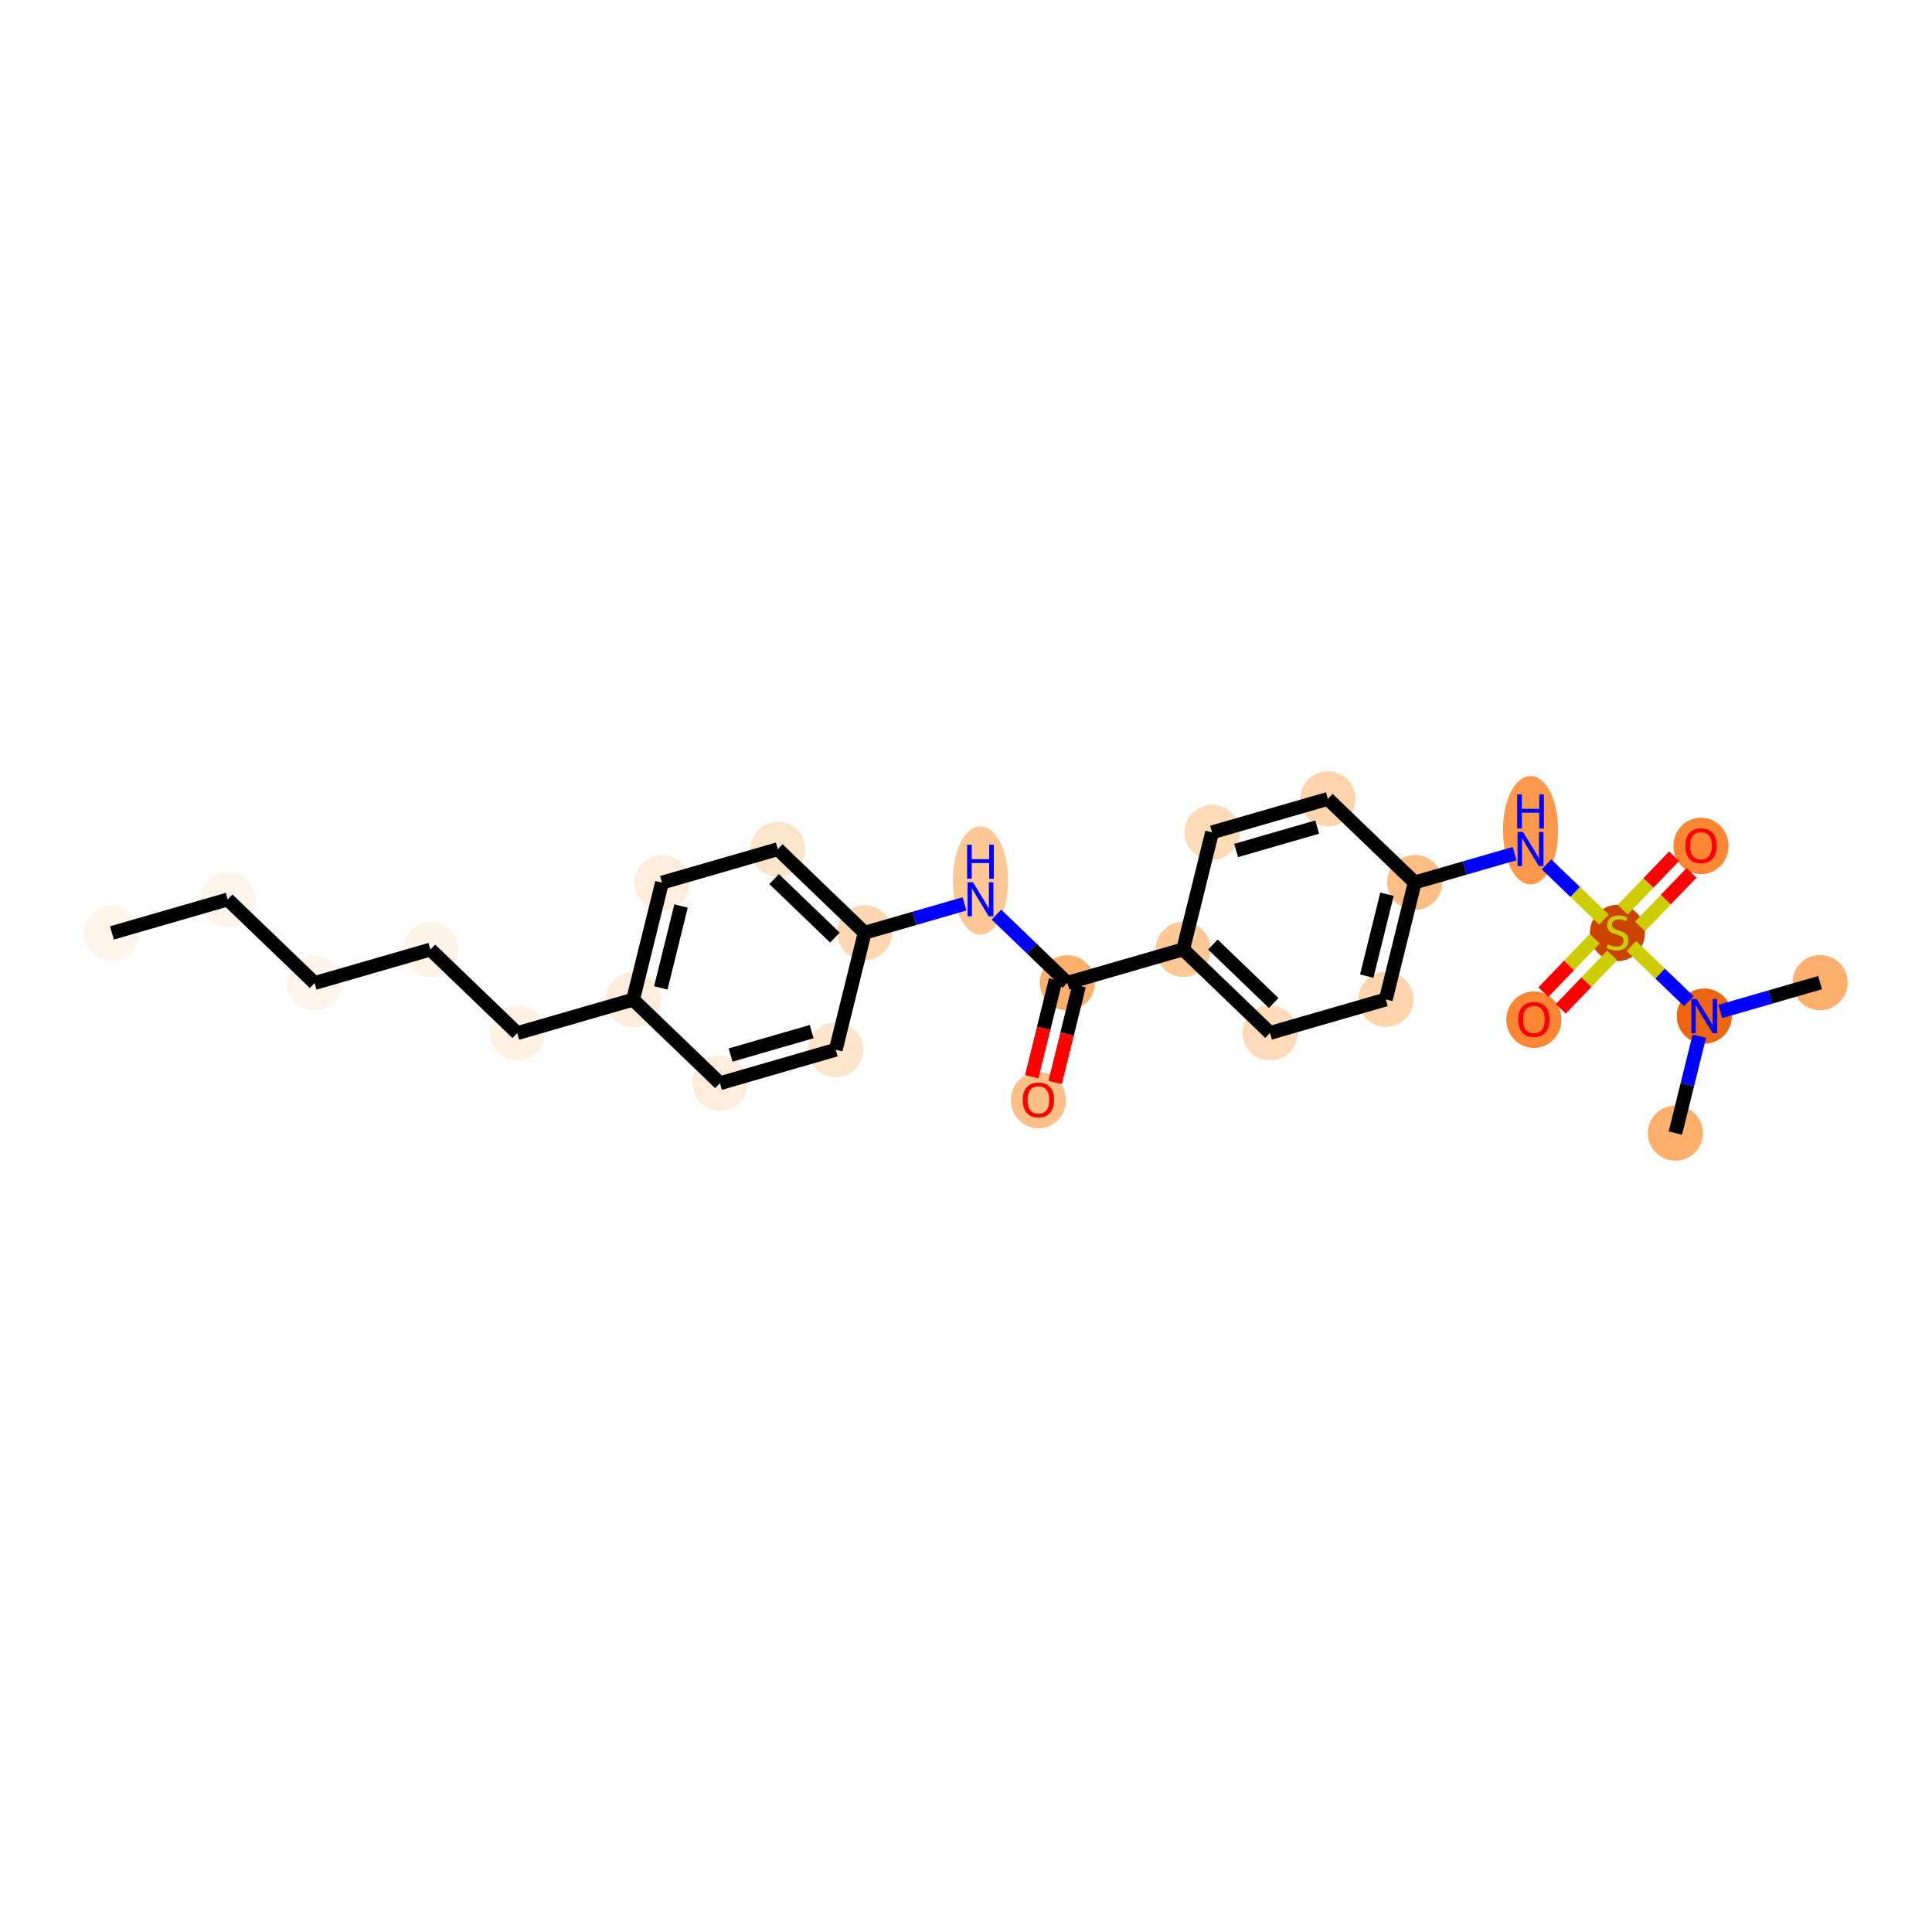 <?xml version='1.0' encoding='iso-8859-1'?>
<svg version='1.1' baseProfile='full'
              xmlns='http://www.w3.org/2000/svg'
                      xmlns:rdkit='http://www.rdkit.org/xml'
                      xmlns:xlink='http://www.w3.org/1999/xlink'
                  xml:space='preserve'
width='280px' height='280px' viewBox='0 0 280 280'>
<!-- END OF HEADER -->
<rect style='opacity:1.0;fill:#FFFFFF;stroke:none' width='280' height='280' x='0' y='0'> </rect>
<ellipse cx='16.221' cy='135.207' rx='3.494' ry='3.494'  style='fill:#FFF5EB;fill-rule:evenodd;stroke:#FFF5EB;stroke-width:1.0px;stroke-linecap:butt;stroke-linejoin:miter;stroke-opacity:1' />
<ellipse cx='33.003' cy='130.358' rx='3.494' ry='3.494'  style='fill:#FEF4E9;fill-rule:evenodd;stroke:#FEF4E9;stroke-width:1.0px;stroke-linecap:butt;stroke-linejoin:miter;stroke-opacity:1' />
<ellipse cx='45.594' cy='142.467' rx='3.494' ry='3.494'  style='fill:#FEF4EA;fill-rule:evenodd;stroke:#FEF4EA;stroke-width:1.0px;stroke-linecap:butt;stroke-linejoin:miter;stroke-opacity:1' />
<ellipse cx='62.376' cy='137.618' rx='3.494' ry='3.494'  style='fill:#FEF3E7;fill-rule:evenodd;stroke:#FEF3E7;stroke-width:1.0px;stroke-linecap:butt;stroke-linejoin:miter;stroke-opacity:1' />
<ellipse cx='74.967' cy='149.727' rx='3.494' ry='3.494'  style='fill:#FEF2E5;fill-rule:evenodd;stroke:#FEF2E5;stroke-width:1.0px;stroke-linecap:butt;stroke-linejoin:miter;stroke-opacity:1' />
<ellipse cx='91.749' cy='144.878' rx='3.494' ry='3.494'  style='fill:#FEEDDB;fill-rule:evenodd;stroke:#FEEDDB;stroke-width:1.0px;stroke-linecap:butt;stroke-linejoin:miter;stroke-opacity:1' />
<ellipse cx='95.941' cy='127.919' rx='3.494' ry='3.494'  style='fill:#FEECDA;fill-rule:evenodd;stroke:#FEECDA;stroke-width:1.0px;stroke-linecap:butt;stroke-linejoin:miter;stroke-opacity:1' />
<ellipse cx='112.723' cy='123.07' rx='3.494' ry='3.494'  style='fill:#FDE5CC;fill-rule:evenodd;stroke:#FDE5CC;stroke-width:1.0px;stroke-linecap:butt;stroke-linejoin:miter;stroke-opacity:1' />
<ellipse cx='125.314' cy='135.179' rx='3.494' ry='3.494'  style='fill:#FDD8B3;fill-rule:evenodd;stroke:#FDD8B3;stroke-width:1.0px;stroke-linecap:butt;stroke-linejoin:miter;stroke-opacity:1' />
<ellipse cx='142.096' cy='127.609' rx='3.494' ry='7.346'  style='fill:#FDC895;fill-rule:evenodd;stroke:#FDC895;stroke-width:1.0px;stroke-linecap:butt;stroke-linejoin:miter;stroke-opacity:1' />
<ellipse cx='154.686' cy='142.439' rx='3.494' ry='3.494'  style='fill:#FDAF6D;fill-rule:evenodd;stroke:#FDAF6D;stroke-width:1.0px;stroke-linecap:butt;stroke-linejoin:miter;stroke-opacity:1' />
<ellipse cx='150.495' cy='159.436' rx='3.494' ry='3.592'  style='fill:#FDC089;fill-rule:evenodd;stroke:#FDC089;stroke-width:1.0px;stroke-linecap:butt;stroke-linejoin:miter;stroke-opacity:1' />
<ellipse cx='171.469' cy='137.59' rx='3.494' ry='3.494'  style='fill:#FDC997;fill-rule:evenodd;stroke:#FDC997;stroke-width:1.0px;stroke-linecap:butt;stroke-linejoin:miter;stroke-opacity:1' />
<ellipse cx='184.059' cy='149.699' rx='3.494' ry='3.494'  style='fill:#FDDBB9;fill-rule:evenodd;stroke:#FDDBB9;stroke-width:1.0px;stroke-linecap:butt;stroke-linejoin:miter;stroke-opacity:1' />
<ellipse cx='200.842' cy='144.849' rx='3.494' ry='3.494'  style='fill:#FDD4AB;fill-rule:evenodd;stroke:#FDD4AB;stroke-width:1.0px;stroke-linecap:butt;stroke-linejoin:miter;stroke-opacity:1' />
<ellipse cx='205.033' cy='127.891' rx='3.494' ry='3.494'  style='fill:#FDBE85;fill-rule:evenodd;stroke:#FDBE85;stroke-width:1.0px;stroke-linecap:butt;stroke-linejoin:miter;stroke-opacity:1' />
<ellipse cx='221.815' cy='120.321' rx='3.494' ry='7.346'  style='fill:#FD984C;fill-rule:evenodd;stroke:#FD984C;stroke-width:1.0px;stroke-linecap:butt;stroke-linejoin:miter;stroke-opacity:1' />
<ellipse cx='234.406' cy='135.217' rx='3.494' ry='3.582'  style='fill:#CB4301;fill-rule:evenodd;stroke:#CB4301;stroke-width:1.0px;stroke-linecap:butt;stroke-linejoin:miter;stroke-opacity:1' />
<ellipse cx='246.515' cy='122.598' rx='3.494' ry='3.592'  style='fill:#FA8533;fill-rule:evenodd;stroke:#FA8533;stroke-width:1.0px;stroke-linecap:butt;stroke-linejoin:miter;stroke-opacity:1' />
<ellipse cx='222.297' cy='147.78' rx='3.494' ry='3.592'  style='fill:#FA8533;fill-rule:evenodd;stroke:#FA8533;stroke-width:1.0px;stroke-linecap:butt;stroke-linejoin:miter;stroke-opacity:1' />
<ellipse cx='246.997' cy='147.26' rx='3.494' ry='3.498'  style='fill:#EE6510;fill-rule:evenodd;stroke:#EE6510;stroke-width:1.0px;stroke-linecap:butt;stroke-linejoin:miter;stroke-opacity:1' />
<ellipse cx='242.805' cy='164.218' rx='3.494' ry='3.494'  style='fill:#FDAF6D;fill-rule:evenodd;stroke:#FDAF6D;stroke-width:1.0px;stroke-linecap:butt;stroke-linejoin:miter;stroke-opacity:1' />
<ellipse cx='263.779' cy='142.41' rx='3.494' ry='3.494'  style='fill:#FDAF6D;fill-rule:evenodd;stroke:#FDAF6D;stroke-width:1.0px;stroke-linecap:butt;stroke-linejoin:miter;stroke-opacity:1' />
<ellipse cx='192.442' cy='115.782' rx='3.494' ry='3.494'  style='fill:#FDD4AB;fill-rule:evenodd;stroke:#FDD4AB;stroke-width:1.0px;stroke-linecap:butt;stroke-linejoin:miter;stroke-opacity:1' />
<ellipse cx='175.66' cy='120.631' rx='3.494' ry='3.494'  style='fill:#FDDBB9;fill-rule:evenodd;stroke:#FDDBB9;stroke-width:1.0px;stroke-linecap:butt;stroke-linejoin:miter;stroke-opacity:1' />
<ellipse cx='121.122' cy='152.138' rx='3.494' ry='3.494'  style='fill:#FDE5CC;fill-rule:evenodd;stroke:#FDE5CC;stroke-width:1.0px;stroke-linecap:butt;stroke-linejoin:miter;stroke-opacity:1' />
<ellipse cx='104.34' cy='156.987' rx='3.494' ry='3.494'  style='fill:#FEECDA;fill-rule:evenodd;stroke:#FEECDA;stroke-width:1.0px;stroke-linecap:butt;stroke-linejoin:miter;stroke-opacity:1' />
<path class='bond-0 atom-0 atom-1' d='M 16.221,135.207 L 33.003,130.358' style='fill:none;fill-rule:evenodd;stroke:#000000;stroke-width:2.0px;stroke-linecap:butt;stroke-linejoin:miter;stroke-opacity:1' />
<path class='bond-1 atom-1 atom-2' d='M 33.003,130.358 L 45.594,142.467' style='fill:none;fill-rule:evenodd;stroke:#000000;stroke-width:2.0px;stroke-linecap:butt;stroke-linejoin:miter;stroke-opacity:1' />
<path class='bond-2 atom-2 atom-3' d='M 45.594,142.467 L 62.376,137.618' style='fill:none;fill-rule:evenodd;stroke:#000000;stroke-width:2.0px;stroke-linecap:butt;stroke-linejoin:miter;stroke-opacity:1' />
<path class='bond-3 atom-3 atom-4' d='M 62.376,137.618 L 74.967,149.727' style='fill:none;fill-rule:evenodd;stroke:#000000;stroke-width:2.0px;stroke-linecap:butt;stroke-linejoin:miter;stroke-opacity:1' />
<path class='bond-4 atom-4 atom-5' d='M 74.967,149.727 L 91.749,144.878' style='fill:none;fill-rule:evenodd;stroke:#000000;stroke-width:2.0px;stroke-linecap:butt;stroke-linejoin:miter;stroke-opacity:1' />
<path class='bond-5 atom-5 atom-6' d='M 91.749,144.878 L 95.941,127.919' style='fill:none;fill-rule:evenodd;stroke:#000000;stroke-width:2.0px;stroke-linecap:butt;stroke-linejoin:miter;stroke-opacity:1' />
<path class='bond-5 atom-5 atom-6' d='M 95.769,143.172 L 98.704,131.301' style='fill:none;fill-rule:evenodd;stroke:#000000;stroke-width:2.0px;stroke-linecap:butt;stroke-linejoin:miter;stroke-opacity:1' />
<path class='bond-26 atom-26 atom-5' d='M 104.34,156.987 L 91.749,144.878' style='fill:none;fill-rule:evenodd;stroke:#000000;stroke-width:2.0px;stroke-linecap:butt;stroke-linejoin:miter;stroke-opacity:1' />
<path class='bond-6 atom-6 atom-7' d='M 95.941,127.919 L 112.723,123.07' style='fill:none;fill-rule:evenodd;stroke:#000000;stroke-width:2.0px;stroke-linecap:butt;stroke-linejoin:miter;stroke-opacity:1' />
<path class='bond-7 atom-7 atom-8' d='M 112.723,123.07 L 125.314,135.179' style='fill:none;fill-rule:evenodd;stroke:#000000;stroke-width:2.0px;stroke-linecap:butt;stroke-linejoin:miter;stroke-opacity:1' />
<path class='bond-7 atom-7 atom-8' d='M 112.19,127.404 L 121.003,135.881' style='fill:none;fill-rule:evenodd;stroke:#000000;stroke-width:2.0px;stroke-linecap:butt;stroke-linejoin:miter;stroke-opacity:1' />
<path class='bond-8 atom-8 atom-9' d='M 125.314,135.179 L 132.548,133.089' style='fill:none;fill-rule:evenodd;stroke:#000000;stroke-width:2.0px;stroke-linecap:butt;stroke-linejoin:miter;stroke-opacity:1' />
<path class='bond-8 atom-8 atom-9' d='M 132.548,133.089 L 139.783,130.998' style='fill:none;fill-rule:evenodd;stroke:#0000FF;stroke-width:2.0px;stroke-linecap:butt;stroke-linejoin:miter;stroke-opacity:1' />
<path class='bond-24 atom-8 atom-25' d='M 125.314,135.179 L 121.122,152.138' style='fill:none;fill-rule:evenodd;stroke:#000000;stroke-width:2.0px;stroke-linecap:butt;stroke-linejoin:miter;stroke-opacity:1' />
<path class='bond-9 atom-9 atom-10' d='M 144.409,132.554 L 149.548,137.496' style='fill:none;fill-rule:evenodd;stroke:#0000FF;stroke-width:2.0px;stroke-linecap:butt;stroke-linejoin:miter;stroke-opacity:1' />
<path class='bond-9 atom-9 atom-10' d='M 149.548,137.496 L 154.686,142.439' style='fill:none;fill-rule:evenodd;stroke:#000000;stroke-width:2.0px;stroke-linecap:butt;stroke-linejoin:miter;stroke-opacity:1' />
<path class='bond-10 atom-10 atom-11' d='M 152.991,142.02 L 151.258,149.03' style='fill:none;fill-rule:evenodd;stroke:#000000;stroke-width:2.0px;stroke-linecap:butt;stroke-linejoin:miter;stroke-opacity:1' />
<path class='bond-10 atom-10 atom-11' d='M 151.258,149.03 L 149.525,156.04' style='fill:none;fill-rule:evenodd;stroke:#FF0000;stroke-width:2.0px;stroke-linecap:butt;stroke-linejoin:miter;stroke-opacity:1' />
<path class='bond-10 atom-10 atom-11' d='M 156.382,142.858 L 154.65,149.868' style='fill:none;fill-rule:evenodd;stroke:#000000;stroke-width:2.0px;stroke-linecap:butt;stroke-linejoin:miter;stroke-opacity:1' />
<path class='bond-10 atom-10 atom-11' d='M 154.65,149.868 L 152.917,156.878' style='fill:none;fill-rule:evenodd;stroke:#FF0000;stroke-width:2.0px;stroke-linecap:butt;stroke-linejoin:miter;stroke-opacity:1' />
<path class='bond-11 atom-10 atom-12' d='M 154.686,142.439 L 171.469,137.59' style='fill:none;fill-rule:evenodd;stroke:#000000;stroke-width:2.0px;stroke-linecap:butt;stroke-linejoin:miter;stroke-opacity:1' />
<path class='bond-12 atom-12 atom-13' d='M 171.469,137.59 L 184.059,149.699' style='fill:none;fill-rule:evenodd;stroke:#000000;stroke-width:2.0px;stroke-linecap:butt;stroke-linejoin:miter;stroke-opacity:1' />
<path class='bond-12 atom-12 atom-13' d='M 175.779,136.888 L 184.593,145.364' style='fill:none;fill-rule:evenodd;stroke:#000000;stroke-width:2.0px;stroke-linecap:butt;stroke-linejoin:miter;stroke-opacity:1' />
<path class='bond-27 atom-24 atom-12' d='M 175.66,120.631 L 171.469,137.59' style='fill:none;fill-rule:evenodd;stroke:#000000;stroke-width:2.0px;stroke-linecap:butt;stroke-linejoin:miter;stroke-opacity:1' />
<path class='bond-13 atom-13 atom-14' d='M 184.059,149.699 L 200.842,144.849' style='fill:none;fill-rule:evenodd;stroke:#000000;stroke-width:2.0px;stroke-linecap:butt;stroke-linejoin:miter;stroke-opacity:1' />
<path class='bond-14 atom-14 atom-15' d='M 200.842,144.849 L 205.033,127.891' style='fill:none;fill-rule:evenodd;stroke:#000000;stroke-width:2.0px;stroke-linecap:butt;stroke-linejoin:miter;stroke-opacity:1' />
<path class='bond-14 atom-14 atom-15' d='M 198.079,141.467 L 201.013,129.596' style='fill:none;fill-rule:evenodd;stroke:#000000;stroke-width:2.0px;stroke-linecap:butt;stroke-linejoin:miter;stroke-opacity:1' />
<path class='bond-15 atom-15 atom-16' d='M 205.033,127.891 L 212.268,125.8' style='fill:none;fill-rule:evenodd;stroke:#000000;stroke-width:2.0px;stroke-linecap:butt;stroke-linejoin:miter;stroke-opacity:1' />
<path class='bond-15 atom-15 atom-16' d='M 212.268,125.8 L 219.502,123.71' style='fill:none;fill-rule:evenodd;stroke:#0000FF;stroke-width:2.0px;stroke-linecap:butt;stroke-linejoin:miter;stroke-opacity:1' />
<path class='bond-22 atom-15 atom-23' d='M 205.033,127.891 L 192.442,115.782' style='fill:none;fill-rule:evenodd;stroke:#000000;stroke-width:2.0px;stroke-linecap:butt;stroke-linejoin:miter;stroke-opacity:1' />
<path class='bond-16 atom-16 atom-17' d='M 224.128,125.266 L 228.296,129.274' style='fill:none;fill-rule:evenodd;stroke:#0000FF;stroke-width:2.0px;stroke-linecap:butt;stroke-linejoin:miter;stroke-opacity:1' />
<path class='bond-16 atom-16 atom-17' d='M 228.296,129.274 L 232.463,133.282' style='fill:none;fill-rule:evenodd;stroke:#CCCC00;stroke-width:2.0px;stroke-linecap:butt;stroke-linejoin:miter;stroke-opacity:1' />
<path class='bond-17 atom-17 atom-18' d='M 237.688,134.258 L 241.414,130.384' style='fill:none;fill-rule:evenodd;stroke:#CCCC00;stroke-width:2.0px;stroke-linecap:butt;stroke-linejoin:miter;stroke-opacity:1' />
<path class='bond-17 atom-17 atom-18' d='M 241.414,130.384 L 245.14,126.51' style='fill:none;fill-rule:evenodd;stroke:#FF0000;stroke-width:2.0px;stroke-linecap:butt;stroke-linejoin:miter;stroke-opacity:1' />
<path class='bond-17 atom-17 atom-18' d='M 235.17,131.836 L 238.896,127.962' style='fill:none;fill-rule:evenodd;stroke:#CCCC00;stroke-width:2.0px;stroke-linecap:butt;stroke-linejoin:miter;stroke-opacity:1' />
<path class='bond-17 atom-17 atom-18' d='M 238.896,127.962 L 242.621,124.088' style='fill:none;fill-rule:evenodd;stroke:#FF0000;stroke-width:2.0px;stroke-linecap:butt;stroke-linejoin:miter;stroke-opacity:1' />
<path class='bond-18 atom-17 atom-19' d='M 231.124,136.043 L 227.398,139.917' style='fill:none;fill-rule:evenodd;stroke:#CCCC00;stroke-width:2.0px;stroke-linecap:butt;stroke-linejoin:miter;stroke-opacity:1' />
<path class='bond-18 atom-17 atom-19' d='M 227.398,139.917 L 223.673,143.791' style='fill:none;fill-rule:evenodd;stroke:#FF0000;stroke-width:2.0px;stroke-linecap:butt;stroke-linejoin:miter;stroke-opacity:1' />
<path class='bond-18 atom-17 atom-19' d='M 233.642,138.465 L 229.916,142.339' style='fill:none;fill-rule:evenodd;stroke:#CCCC00;stroke-width:2.0px;stroke-linecap:butt;stroke-linejoin:miter;stroke-opacity:1' />
<path class='bond-18 atom-17 atom-19' d='M 229.916,142.339 L 226.191,146.213' style='fill:none;fill-rule:evenodd;stroke:#FF0000;stroke-width:2.0px;stroke-linecap:butt;stroke-linejoin:miter;stroke-opacity:1' />
<path class='bond-19 atom-17 atom-20' d='M 236.429,137.096 L 240.591,141.1' style='fill:none;fill-rule:evenodd;stroke:#CCCC00;stroke-width:2.0px;stroke-linecap:butt;stroke-linejoin:miter;stroke-opacity:1' />
<path class='bond-19 atom-17 atom-20' d='M 240.591,141.1 L 244.754,145.103' style='fill:none;fill-rule:evenodd;stroke:#0000FF;stroke-width:2.0px;stroke-linecap:butt;stroke-linejoin:miter;stroke-opacity:1' />
<path class='bond-20 atom-20 atom-21' d='M 246.277,150.17 L 244.541,157.194' style='fill:none;fill-rule:evenodd;stroke:#0000FF;stroke-width:2.0px;stroke-linecap:butt;stroke-linejoin:miter;stroke-opacity:1' />
<path class='bond-20 atom-20 atom-21' d='M 244.541,157.194 L 242.805,164.218' style='fill:none;fill-rule:evenodd;stroke:#000000;stroke-width:2.0px;stroke-linecap:butt;stroke-linejoin:miter;stroke-opacity:1' />
<path class='bond-21 atom-20 atom-22' d='M 249.31,146.591 L 256.544,144.501' style='fill:none;fill-rule:evenodd;stroke:#0000FF;stroke-width:2.0px;stroke-linecap:butt;stroke-linejoin:miter;stroke-opacity:1' />
<path class='bond-21 atom-20 atom-22' d='M 256.544,144.501 L 263.779,142.41' style='fill:none;fill-rule:evenodd;stroke:#000000;stroke-width:2.0px;stroke-linecap:butt;stroke-linejoin:miter;stroke-opacity:1' />
<path class='bond-23 atom-23 atom-24' d='M 192.442,115.782 L 175.66,120.631' style='fill:none;fill-rule:evenodd;stroke:#000000;stroke-width:2.0px;stroke-linecap:butt;stroke-linejoin:miter;stroke-opacity:1' />
<path class='bond-23 atom-23 atom-24' d='M 190.895,119.866 L 179.147,123.26' style='fill:none;fill-rule:evenodd;stroke:#000000;stroke-width:2.0px;stroke-linecap:butt;stroke-linejoin:miter;stroke-opacity:1' />
<path class='bond-25 atom-25 atom-26' d='M 121.122,152.138 L 104.34,156.987' style='fill:none;fill-rule:evenodd;stroke:#000000;stroke-width:2.0px;stroke-linecap:butt;stroke-linejoin:miter;stroke-opacity:1' />
<path class='bond-25 atom-25 atom-26' d='M 117.635,149.508 L 105.887,152.903' style='fill:none;fill-rule:evenodd;stroke:#000000;stroke-width:2.0px;stroke-linecap:butt;stroke-linejoin:miter;stroke-opacity:1' />
<path  class='atom-9' d='M 141.002 127.856
L 142.623 130.476
Q 142.784 130.735, 143.043 131.203
Q 143.301 131.671, 143.315 131.699
L 143.315 127.856
L 143.972 127.856
L 143.972 132.803
L 143.294 132.803
L 141.554 129.938
Q 141.352 129.603, 141.135 129.219
Q 140.925 128.834, 140.862 128.716
L 140.862 132.803
L 140.22 132.803
L 140.22 127.856
L 141.002 127.856
' fill='#0000FF'/>
<path  class='atom-9' d='M 140.16 122.414
L 140.831 122.414
L 140.831 124.518
L 143.36 124.518
L 143.36 122.414
L 144.031 122.414
L 144.031 127.361
L 143.36 127.361
L 143.36 125.077
L 140.831 125.077
L 140.831 127.361
L 140.16 127.361
L 140.16 122.414
' fill='#0000FF'/>
<path  class='atom-11' d='M 148.224 159.411
Q 148.224 158.223, 148.811 157.56
Q 149.398 156.896, 150.495 156.896
Q 151.592 156.896, 152.179 157.56
Q 152.766 158.223, 152.766 159.411
Q 152.766 160.613, 152.172 161.298
Q 151.578 161.976, 150.495 161.976
Q 149.405 161.976, 148.811 161.298
Q 148.224 160.62, 148.224 159.411
M 150.495 161.417
Q 151.25 161.417, 151.655 160.914
Q 152.067 160.404, 152.067 159.411
Q 152.067 158.44, 151.655 157.951
Q 151.25 157.455, 150.495 157.455
Q 149.74 157.455, 149.328 157.944
Q 148.923 158.433, 148.923 159.411
Q 148.923 160.411, 149.328 160.914
Q 149.74 161.417, 150.495 161.417
' fill='#FF0000'/>
<path  class='atom-16' d='M 220.722 120.568
L 222.343 123.188
Q 222.504 123.447, 222.762 123.915
Q 223.021 124.383, 223.035 124.411
L 223.035 120.568
L 223.691 120.568
L 223.691 125.515
L 223.014 125.515
L 221.274 122.65
Q 221.071 122.315, 220.854 121.931
Q 220.645 121.546, 220.582 121.427
L 220.582 125.515
L 219.939 125.515
L 219.939 120.568
L 220.722 120.568
' fill='#0000FF'/>
<path  class='atom-16' d='M 219.88 115.126
L 220.551 115.126
L 220.551 117.229
L 223.08 117.229
L 223.08 115.126
L 223.751 115.126
L 223.751 120.073
L 223.08 120.073
L 223.08 117.788
L 220.551 117.788
L 220.551 120.073
L 219.88 120.073
L 219.88 115.126
' fill='#0000FF'/>
<path  class='atom-17' d='M 233.009 136.849
Q 233.064 136.87, 233.295 136.967
Q 233.526 137.065, 233.777 137.128
Q 234.036 137.184, 234.287 137.184
Q 234.755 137.184, 235.028 136.96
Q 235.3 136.73, 235.3 136.332
Q 235.3 136.059, 235.161 135.891
Q 235.028 135.724, 234.818 135.633
Q 234.609 135.542, 234.259 135.437
Q 233.819 135.304, 233.554 135.179
Q 233.295 135.053, 233.106 134.787
Q 232.925 134.522, 232.925 134.075
Q 232.925 133.453, 233.344 133.068
Q 233.77 132.684, 234.609 132.684
Q 235.182 132.684, 235.831 132.957
L 235.671 133.495
Q 235.077 133.25, 234.63 133.25
Q 234.147 133.25, 233.882 133.453
Q 233.616 133.648, 233.623 133.991
Q 233.623 134.256, 233.756 134.417
Q 233.896 134.578, 234.092 134.669
Q 234.294 134.759, 234.63 134.864
Q 235.077 135.004, 235.342 135.144
Q 235.608 135.283, 235.797 135.57
Q 235.992 135.849, 235.992 136.332
Q 235.992 137.016, 235.531 137.387
Q 235.077 137.75, 234.315 137.75
Q 233.875 137.75, 233.54 137.652
Q 233.211 137.561, 232.82 137.401
L 233.009 136.849
' fill='#CCCC00'/>
<path  class='atom-18' d='M 244.244 122.574
Q 244.244 121.386, 244.831 120.722
Q 245.418 120.058, 246.515 120.058
Q 247.612 120.058, 248.199 120.722
Q 248.786 121.386, 248.786 122.574
Q 248.786 123.776, 248.192 124.461
Q 247.598 125.138, 246.515 125.138
Q 245.425 125.138, 244.831 124.461
Q 244.244 123.783, 244.244 122.574
M 246.515 124.579
Q 247.27 124.579, 247.675 124.076
Q 248.087 123.566, 248.087 122.574
Q 248.087 121.603, 247.675 121.114
Q 247.27 120.617, 246.515 120.617
Q 245.761 120.617, 245.348 121.107
Q 244.943 121.596, 244.943 122.574
Q 244.943 123.573, 245.348 124.076
Q 245.761 124.579, 246.515 124.579
' fill='#FF0000'/>
<path  class='atom-19' d='M 220.026 147.755
Q 220.026 146.568, 220.613 145.904
Q 221.2 145.24, 222.297 145.24
Q 223.394 145.24, 223.981 145.904
Q 224.568 146.568, 224.568 147.755
Q 224.568 148.957, 223.974 149.642
Q 223.38 150.32, 222.297 150.32
Q 221.207 150.32, 220.613 149.642
Q 220.026 148.964, 220.026 147.755
M 222.297 149.761
Q 223.052 149.761, 223.457 149.258
Q 223.869 148.748, 223.869 147.755
Q 223.869 146.784, 223.457 146.295
Q 223.052 145.799, 222.297 145.799
Q 221.542 145.799, 221.13 146.288
Q 220.725 146.777, 220.725 147.755
Q 220.725 148.755, 221.13 149.258
Q 221.542 149.761, 222.297 149.761
' fill='#FF0000'/>
<path  class='atom-20' d='M 245.903 144.786
L 247.524 147.407
Q 247.685 147.665, 247.944 148.133
Q 248.202 148.601, 248.216 148.629
L 248.216 144.786
L 248.873 144.786
L 248.873 149.733
L 248.195 149.733
L 246.455 146.869
Q 246.253 146.533, 246.036 146.149
Q 245.826 145.764, 245.763 145.646
L 245.763 149.733
L 245.121 149.733
L 245.121 144.786
L 245.903 144.786
' fill='#0000FF'/>
</svg>
